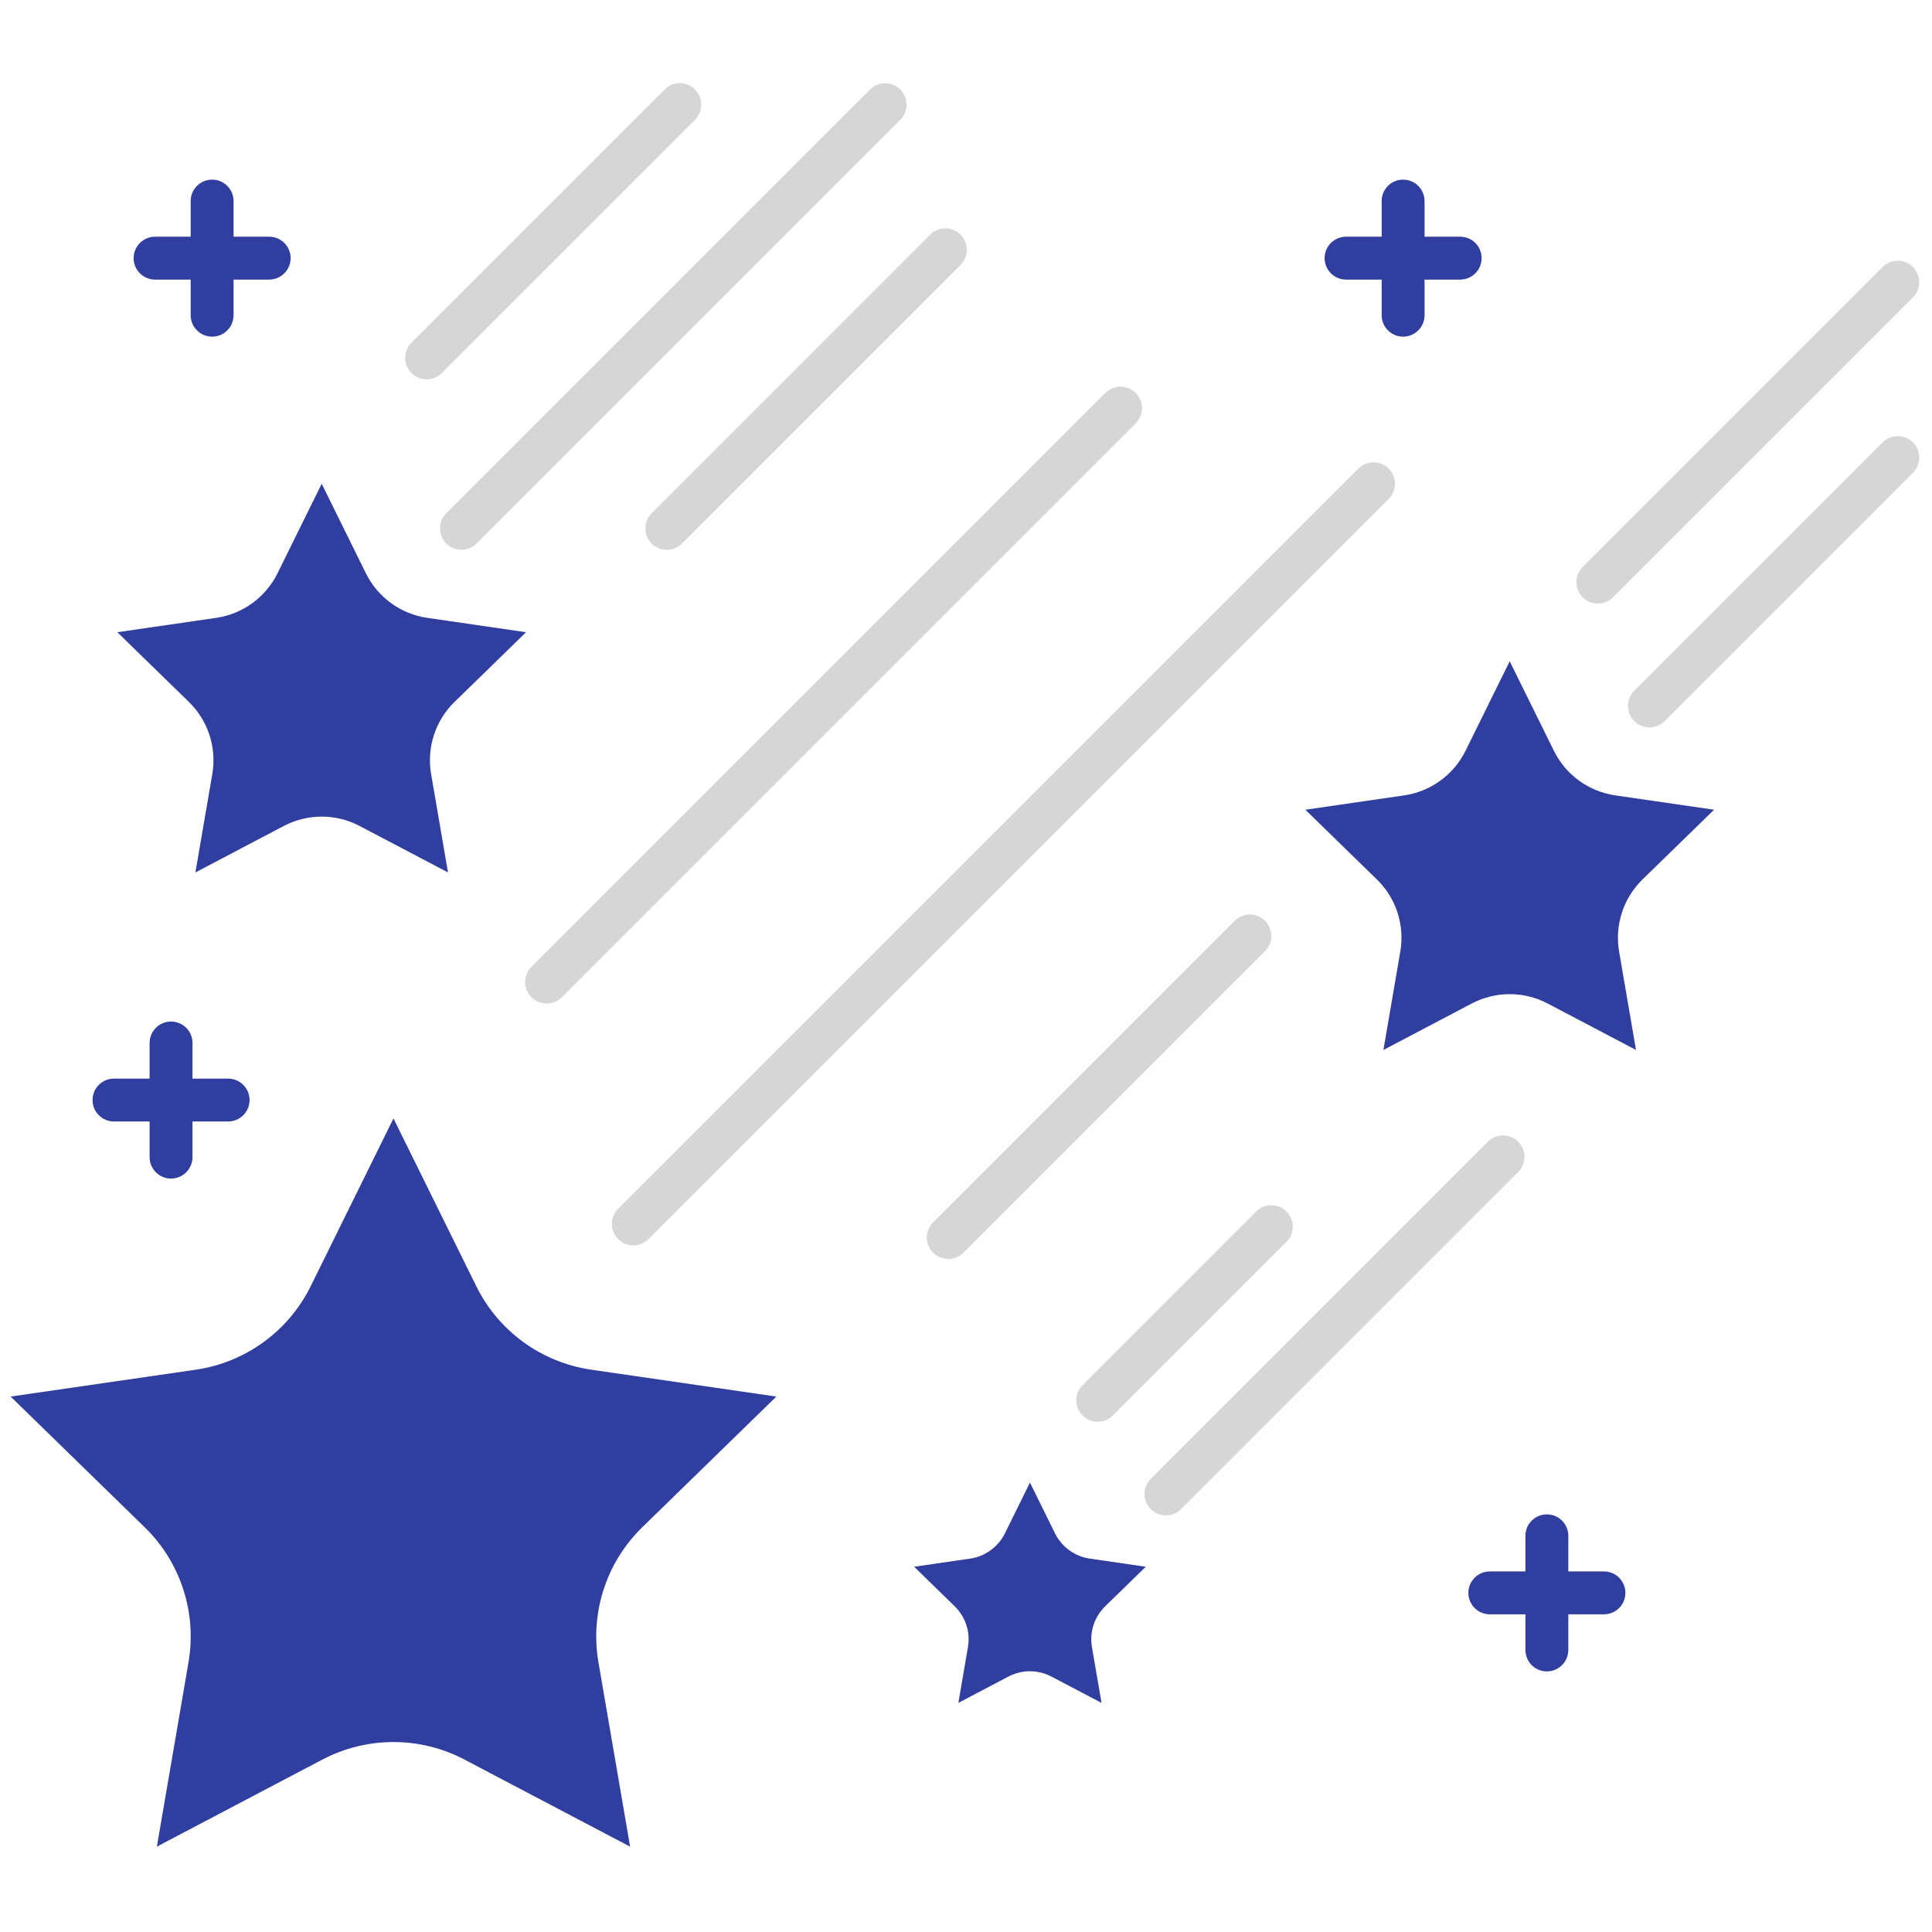 <svg xmlns="http://www.w3.org/2000/svg" xmlns:xlink="http://www.w3.org/1999/xlink" version="1.1" width="256" height="256" viewBox="0 0 256 256" xml:space="preserve">

<defs>
</defs>
<g style="stroke: none; stroke-width: 0; stroke-dasharray: none; stroke-linecap: butt; stroke-linejoin: miter; stroke-miterlimit: 10; fill: none; fill-rule: nonzero; opacity: 1;" transform="translate(1.407 1.407) scale(2.81 2.81)" >
	<path d="M 29.363 58.225 c -0.259 0 -0.517 -0.099 -0.715 -0.296 c -0.395 -0.395 -0.395 -1.035 0 -1.43 l 34.904 -34.903 c 0.395 -0.395 1.035 -0.395 1.43 0 c 0.395 0.395 0.395 1.035 0 1.43 L 30.078 57.929 C 29.88 58.126 29.622 58.225 29.363 58.225 z" style="stroke: none; stroke-width: 1; stroke-dasharray: none; stroke-linecap: butt; stroke-linejoin: miter; stroke-miterlimit: 10; fill: rgb(214,214,214); fill-rule: nonzero; opacity: 1;" transform=" matrix(1 0 0 1 0 0) " stroke-linecap="round" />
	<path d="M 44.214 58.867 c -0.259 0 -0.517 -0.099 -0.715 -0.296 c -0.395 -0.395 -0.395 -1.035 0 -1.43 l 14.223 -14.223 c 0.395 -0.395 1.035 -0.395 1.43 0 c 0.395 0.395 0.395 1.035 0 1.43 L 44.929 58.571 C 44.731 58.768 44.473 58.867 44.214 58.867 z" style="stroke: none; stroke-width: 1; stroke-dasharray: none; stroke-linecap: butt; stroke-linejoin: miter; stroke-miterlimit: 10; fill: rgb(214,214,214); fill-rule: nonzero; opacity: 1;" transform=" matrix(1 0 0 1 0 0) " stroke-linecap="round" />
	<path d="M 25.275 46.82 c -0.259 0 -0.517 -0.099 -0.715 -0.296 c -0.395 -0.395 -0.395 -1.035 0 -1.43 l 27.063 -27.063 c 0.395 -0.395 1.035 -0.395 1.43 0 c 0.395 0.395 0.395 1.035 0 1.43 L 25.99 46.524 C 25.793 46.721 25.534 46.82 25.275 46.82 z" style="stroke: none; stroke-width: 1; stroke-dasharray: none; stroke-linecap: butt; stroke-linejoin: miter; stroke-miterlimit: 10; fill: rgb(214,214,214); fill-rule: nonzero; opacity: 1;" transform=" matrix(1 0 0 1 0 0) " stroke-linecap="round" />
	<path d="M 77.278 33.798 c -0.259 0 -0.517 -0.099 -0.715 -0.296 c -0.395 -0.395 -0.395 -1.035 0 -1.43 L 88.274 20.36 c 0.395 -0.395 1.035 -0.395 1.43 0 c 0.395 0.395 0.395 1.035 0 1.43 L 77.993 33.502 C 77.795 33.699 77.536 33.798 77.278 33.798 z" style="stroke: none; stroke-width: 1; stroke-dasharray: none; stroke-linecap: butt; stroke-linejoin: miter; stroke-miterlimit: 10; fill: rgb(214,214,214); fill-rule: nonzero; opacity: 1;" transform=" matrix(1 0 0 1 0 0) " stroke-linecap="round" />
	<path d="M 74.845 27.961 c -0.259 0 -0.517 -0.099 -0.715 -0.296 c -0.395 -0.395 -0.395 -1.035 0 -1.43 l 14.143 -14.143 c 0.395 -0.395 1.035 -0.395 1.43 0 c 0.395 0.395 0.395 1.035 0 1.43 L 75.56 27.664 C 75.363 27.862 75.104 27.961 74.845 27.961 z" style="stroke: none; stroke-width: 1; stroke-dasharray: none; stroke-linecap: butt; stroke-linejoin: miter; stroke-miterlimit: 10; fill: rgb(214,214,214); fill-rule: nonzero; opacity: 1;" transform=" matrix(1 0 0 1 0 0) " stroke-linecap="round" />
	<path d="M 21.258 25.426 c -0.259 0 -0.517 -0.099 -0.715 -0.296 c -0.395 -0.395 -0.395 -1.035 0 -1.43 L 40.524 3.719 c 0.395 -0.395 1.035 -0.395 1.43 0 c 0.395 0.395 0.395 1.035 0 1.43 L 21.973 25.13 C 21.775 25.327 21.516 25.426 21.258 25.426 z" style="stroke: none; stroke-width: 1; stroke-dasharray: none; stroke-linecap: butt; stroke-linejoin: miter; stroke-miterlimit: 10; fill: rgb(214,214,214); fill-rule: nonzero; opacity: 1;" transform=" matrix(1 0 0 1 0 0) " stroke-linecap="round" />
	<path d="M 30.941 25.426 c -0.259 0 -0.517 -0.099 -0.715 -0.296 c -0.395 -0.395 -0.395 -1.035 0 -1.43 l 13.138 -13.139 c 0.395 -0.395 1.035 -0.395 1.43 0 c 0.395 0.395 0.395 1.035 0 1.43 L 31.656 25.13 C 31.458 25.327 31.2 25.426 30.941 25.426 z" style="stroke: none; stroke-width: 1; stroke-dasharray: none; stroke-linecap: butt; stroke-linejoin: miter; stroke-miterlimit: 10; fill: rgb(214,214,214); fill-rule: nonzero; opacity: 1;" transform=" matrix(1 0 0 1 0 0) " stroke-linecap="round" />
	<path d="M 19.614 17.387 c -0.259 0 -0.517 -0.099 -0.715 -0.296 c -0.395 -0.395 -0.395 -1.035 0 -1.43 L 30.841 3.719 c 0.395 -0.395 1.035 -0.395 1.43 0 c 0.395 0.395 0.395 1.035 0 1.43 L 20.329 17.09 C 20.132 17.288 19.873 17.387 19.614 17.387 z" style="stroke: none; stroke-width: 1; stroke-dasharray: none; stroke-linecap: butt; stroke-linejoin: miter; stroke-miterlimit: 10; fill: rgb(214,214,214); fill-rule: nonzero; opacity: 1;" transform=" matrix(1 0 0 1 0 0) " stroke-linecap="round" />
	<path d="M 18.055 81.645 c 1.148 0 2.295 0.274 3.34 0.823 l 7.817 4.11 l -1.493 -8.697 c -0.402 -2.333 0.371 -4.715 2.072 -6.37 l 6.317 -6.157 l -8.733 -1.268 c -2.342 -0.341 -4.367 -1.811 -5.416 -3.934 l -3.906 -7.912 l -3.904 7.911 c -1.049 2.123 -3.074 3.595 -5.416 3.936 L 0 65.354 l 6.319 6.16 c 1.695 1.649 2.47 4.03 2.07 6.364 l -1.493 8.699 l 7.81 -4.108 C 15.754 81.921 16.905 81.645 18.055 81.645 z" style="stroke: none; stroke-width: 1; stroke-dasharray: none; stroke-linecap: butt; stroke-linejoin: miter; stroke-miterlimit: 10; fill: rgb(48,63,159); fill-rule: nonzero; opacity: 1;" transform=" matrix(1 0 0 1 0 0) " stroke-linecap="round" />
	<path d="M 70.69 46.378 c 0.613 0 1.225 0.146 1.783 0.439 l 4.172 2.193 l -0.797 -4.642 c -0.214 -1.245 0.198 -2.517 1.106 -3.4 l 3.372 -3.286 l -4.661 -0.677 c -1.25 -0.182 -2.331 -0.967 -2.891 -2.1 l -2.085 -4.223 l -2.084 4.222 c -0.56 1.133 -1.641 1.919 -2.891 2.101 l -4.661 0.677 l 3.373 3.288 c 0.905 0.88 1.318 2.151 1.105 3.397 l -0.797 4.643 l 4.168 -2.192 C 69.462 46.526 70.076 46.378 70.69 46.378 z" style="stroke: none; stroke-width: 1; stroke-dasharray: none; stroke-linecap: butt; stroke-linejoin: miter; stroke-miterlimit: 10; fill: rgb(48,63,159); fill-rule: nonzero; opacity: 1;" transform=" matrix(1 0 0 1 0 0) " stroke-linecap="round" />
	<path d="M 14.67 38.007 c 0.613 0 1.225 0.146 1.783 0.439 l 4.172 2.193 l -0.797 -4.642 c -0.214 -1.245 0.198 -2.517 1.106 -3.4 l 3.372 -3.286 l -4.661 -0.677 c -1.25 -0.182 -2.331 -0.967 -2.891 -2.1 l -2.085 -4.223 l -2.084 4.222 c -0.56 1.133 -1.641 1.919 -2.891 2.101 l -4.661 0.677 l 3.373 3.288 c 0.905 0.88 1.318 2.151 1.105 3.397 l -0.797 4.643 l 4.168 -2.192 C 13.442 38.154 14.056 38.007 14.67 38.007 z" style="stroke: none; stroke-width: 1; stroke-dasharray: none; stroke-linecap: butt; stroke-linejoin: miter; stroke-miterlimit: 10; fill: rgb(48,63,159); fill-rule: nonzero; opacity: 1;" transform=" matrix(1 0 0 1 0 0) " stroke-linecap="round" />
	<path d="M 48.067 78.307 c 0.347 0 0.694 0.083 1.01 0.249 l 2.365 1.243 l -0.452 -2.631 c -0.122 -0.706 0.112 -1.426 0.627 -1.927 l 1.911 -1.862 l -2.642 -0.384 c -0.709 -0.103 -1.321 -0.548 -1.638 -1.19 l -1.181 -2.394 l -1.181 2.393 c -0.317 0.642 -0.93 1.088 -1.638 1.191 l -2.642 0.384 l 1.911 1.864 c 0.513 0.499 0.747 1.219 0.626 1.925 l -0.452 2.631 l 2.362 -1.243 C 47.371 78.391 47.719 78.307 48.067 78.307 z" style="stroke: none; stroke-width: 1; stroke-dasharray: none; stroke-linecap: butt; stroke-linejoin: miter; stroke-miterlimit: 10; fill: rgb(48,63,159); fill-rule: nonzero; opacity: 1;" transform=" matrix(1 0 0 1 0 0) " stroke-linecap="round" />
	<path d="M 54.478 70.959 c -0.259 0 -0.517 -0.099 -0.715 -0.296 c -0.395 -0.395 -0.395 -1.035 0 -1.43 l 15.898 -15.898 c 0.395 -0.395 1.035 -0.395 1.43 0 c 0.395 0.395 0.395 1.035 0 1.43 L 55.193 70.663 C 54.996 70.861 54.737 70.959 54.478 70.959 z" style="stroke: none; stroke-width: 1; stroke-dasharray: none; stroke-linecap: butt; stroke-linejoin: miter; stroke-miterlimit: 10; fill: rgb(214,214,214); fill-rule: nonzero; opacity: 1;" transform=" matrix(1 0 0 1 0 0) " stroke-linecap="round" />
	<path d="M 51.263 66.541 c -0.259 0 -0.517 -0.099 -0.715 -0.296 c -0.395 -0.395 -0.395 -1.035 0 -1.43 l 8.186 -8.187 c 0.395 -0.395 1.035 -0.395 1.43 0 c 0.395 0.395 0.395 1.035 0 1.43 l -8.186 8.187 C 51.78 66.442 51.522 66.541 51.263 66.541 z" style="stroke: none; stroke-width: 1; stroke-dasharray: none; stroke-linecap: butt; stroke-linejoin: miter; stroke-miterlimit: 10; fill: rgb(214,214,214); fill-rule: nonzero; opacity: 1;" transform=" matrix(1 0 0 1 0 0) " stroke-linecap="round" />
	<path d="M 65.663 15.374 c -0.559 0 -1.011 -0.453 -1.011 -1.011 V 8.98 c 0 -0.558 0.452 -1.011 1.011 -1.011 s 1.011 0.453 1.011 1.011 v 5.383 C 66.674 14.921 66.222 15.374 65.663 15.374 z" style="stroke: none; stroke-width: 1; stroke-dasharray: none; stroke-linecap: butt; stroke-linejoin: miter; stroke-miterlimit: 10; fill: rgb(48,63,159); fill-rule: nonzero; opacity: 1;" transform=" matrix(1 0 0 1 0 0) " stroke-linecap="round" />
	<path d="M 68.354 12.683 h -5.382 c -0.559 0 -1.011 -0.453 -1.011 -1.011 c 0 -0.558 0.452 -1.011 1.011 -1.011 h 5.382 c 0.559 0 1.011 0.453 1.011 1.011 C 69.365 12.23 68.913 12.683 68.354 12.683 z" style="stroke: none; stroke-width: 1; stroke-dasharray: none; stroke-linecap: butt; stroke-linejoin: miter; stroke-miterlimit: 10; fill: rgb(48,63,159); fill-rule: nonzero; opacity: 1;" transform=" matrix(1 0 0 1 0 0) " stroke-linecap="round" />
	<path d="M 72.442 78.314 c -0.559 0 -1.011 -0.452 -1.011 -1.011 V 71.92 c 0 -0.559 0.452 -1.011 1.011 -1.011 s 1.011 0.452 1.011 1.011 v 5.382 C 73.453 77.861 73.001 78.314 72.442 78.314 z" style="stroke: none; stroke-width: 1; stroke-dasharray: none; stroke-linecap: butt; stroke-linejoin: miter; stroke-miterlimit: 10; fill: rgb(48,63,159); fill-rule: nonzero; opacity: 1;" transform=" matrix(1 0 0 1 0 0) " stroke-linecap="round" />
	<path d="M 75.133 75.622 h -5.382 c -0.559 0 -1.011 -0.452 -1.011 -1.011 s 0.452 -1.011 1.011 -1.011 h 5.382 c 0.559 0 1.011 0.452 1.011 1.011 S 75.692 75.622 75.133 75.622 z" style="stroke: none; stroke-width: 1; stroke-dasharray: none; stroke-linecap: butt; stroke-linejoin: miter; stroke-miterlimit: 10; fill: rgb(48,63,159); fill-rule: nonzero; opacity: 1;" transform=" matrix(1 0 0 1 0 0) " stroke-linecap="round" />
	<path d="M 7.565 55.075 c -0.558 0 -1.011 -0.452 -1.011 -1.011 v -5.383 c 0 -0.559 0.453 -1.011 1.011 -1.011 s 1.011 0.452 1.011 1.011 v 5.383 C 8.576 54.623 8.123 55.075 7.565 55.075 z" style="stroke: none; stroke-width: 1; stroke-dasharray: none; stroke-linecap: butt; stroke-linejoin: miter; stroke-miterlimit: 10; fill: rgb(48,63,159); fill-rule: nonzero; opacity: 1;" transform=" matrix(1 0 0 1 0 0) " stroke-linecap="round" />
	<path d="M 10.256 52.383 H 4.874 c -0.558 0 -1.011 -0.452 -1.011 -1.011 s 0.453 -1.011 1.011 -1.011 h 5.382 c 0.558 0 1.011 0.452 1.011 1.011 S 10.814 52.383 10.256 52.383 z" style="stroke: none; stroke-width: 1; stroke-dasharray: none; stroke-linecap: butt; stroke-linejoin: miter; stroke-miterlimit: 10; fill: rgb(48,63,159); fill-rule: nonzero; opacity: 1;" transform=" matrix(1 0 0 1 0 0) " stroke-linecap="round" />
	<path d="M 9.502 15.374 c -0.558 0 -1.011 -0.453 -1.011 -1.011 V 8.98 c 0 -0.558 0.453 -1.011 1.011 -1.011 c 0.558 0 1.011 0.453 1.011 1.011 v 5.383 C 10.513 14.921 10.06 15.374 9.502 15.374 z" style="stroke: none; stroke-width: 1; stroke-dasharray: none; stroke-linecap: butt; stroke-linejoin: miter; stroke-miterlimit: 10; fill: rgb(48,63,159); fill-rule: nonzero; opacity: 1;" transform=" matrix(1 0 0 1 0 0) " stroke-linecap="round" />
	<path d="M 12.193 12.683 H 6.811 c -0.558 0 -1.011 -0.453 -1.011 -1.011 c 0 -0.558 0.453 -1.011 1.011 -1.011 h 5.382 c 0.558 0 1.011 0.453 1.011 1.011 C 13.204 12.23 12.751 12.683 12.193 12.683 z" style="stroke: none; stroke-width: 1; stroke-dasharray: none; stroke-linecap: butt; stroke-linejoin: miter; stroke-miterlimit: 10; fill: rgb(48,63,159); fill-rule: nonzero; opacity: 1;" transform=" matrix(1 0 0 1 0 0) " stroke-linecap="round" />
</g>
</svg>
